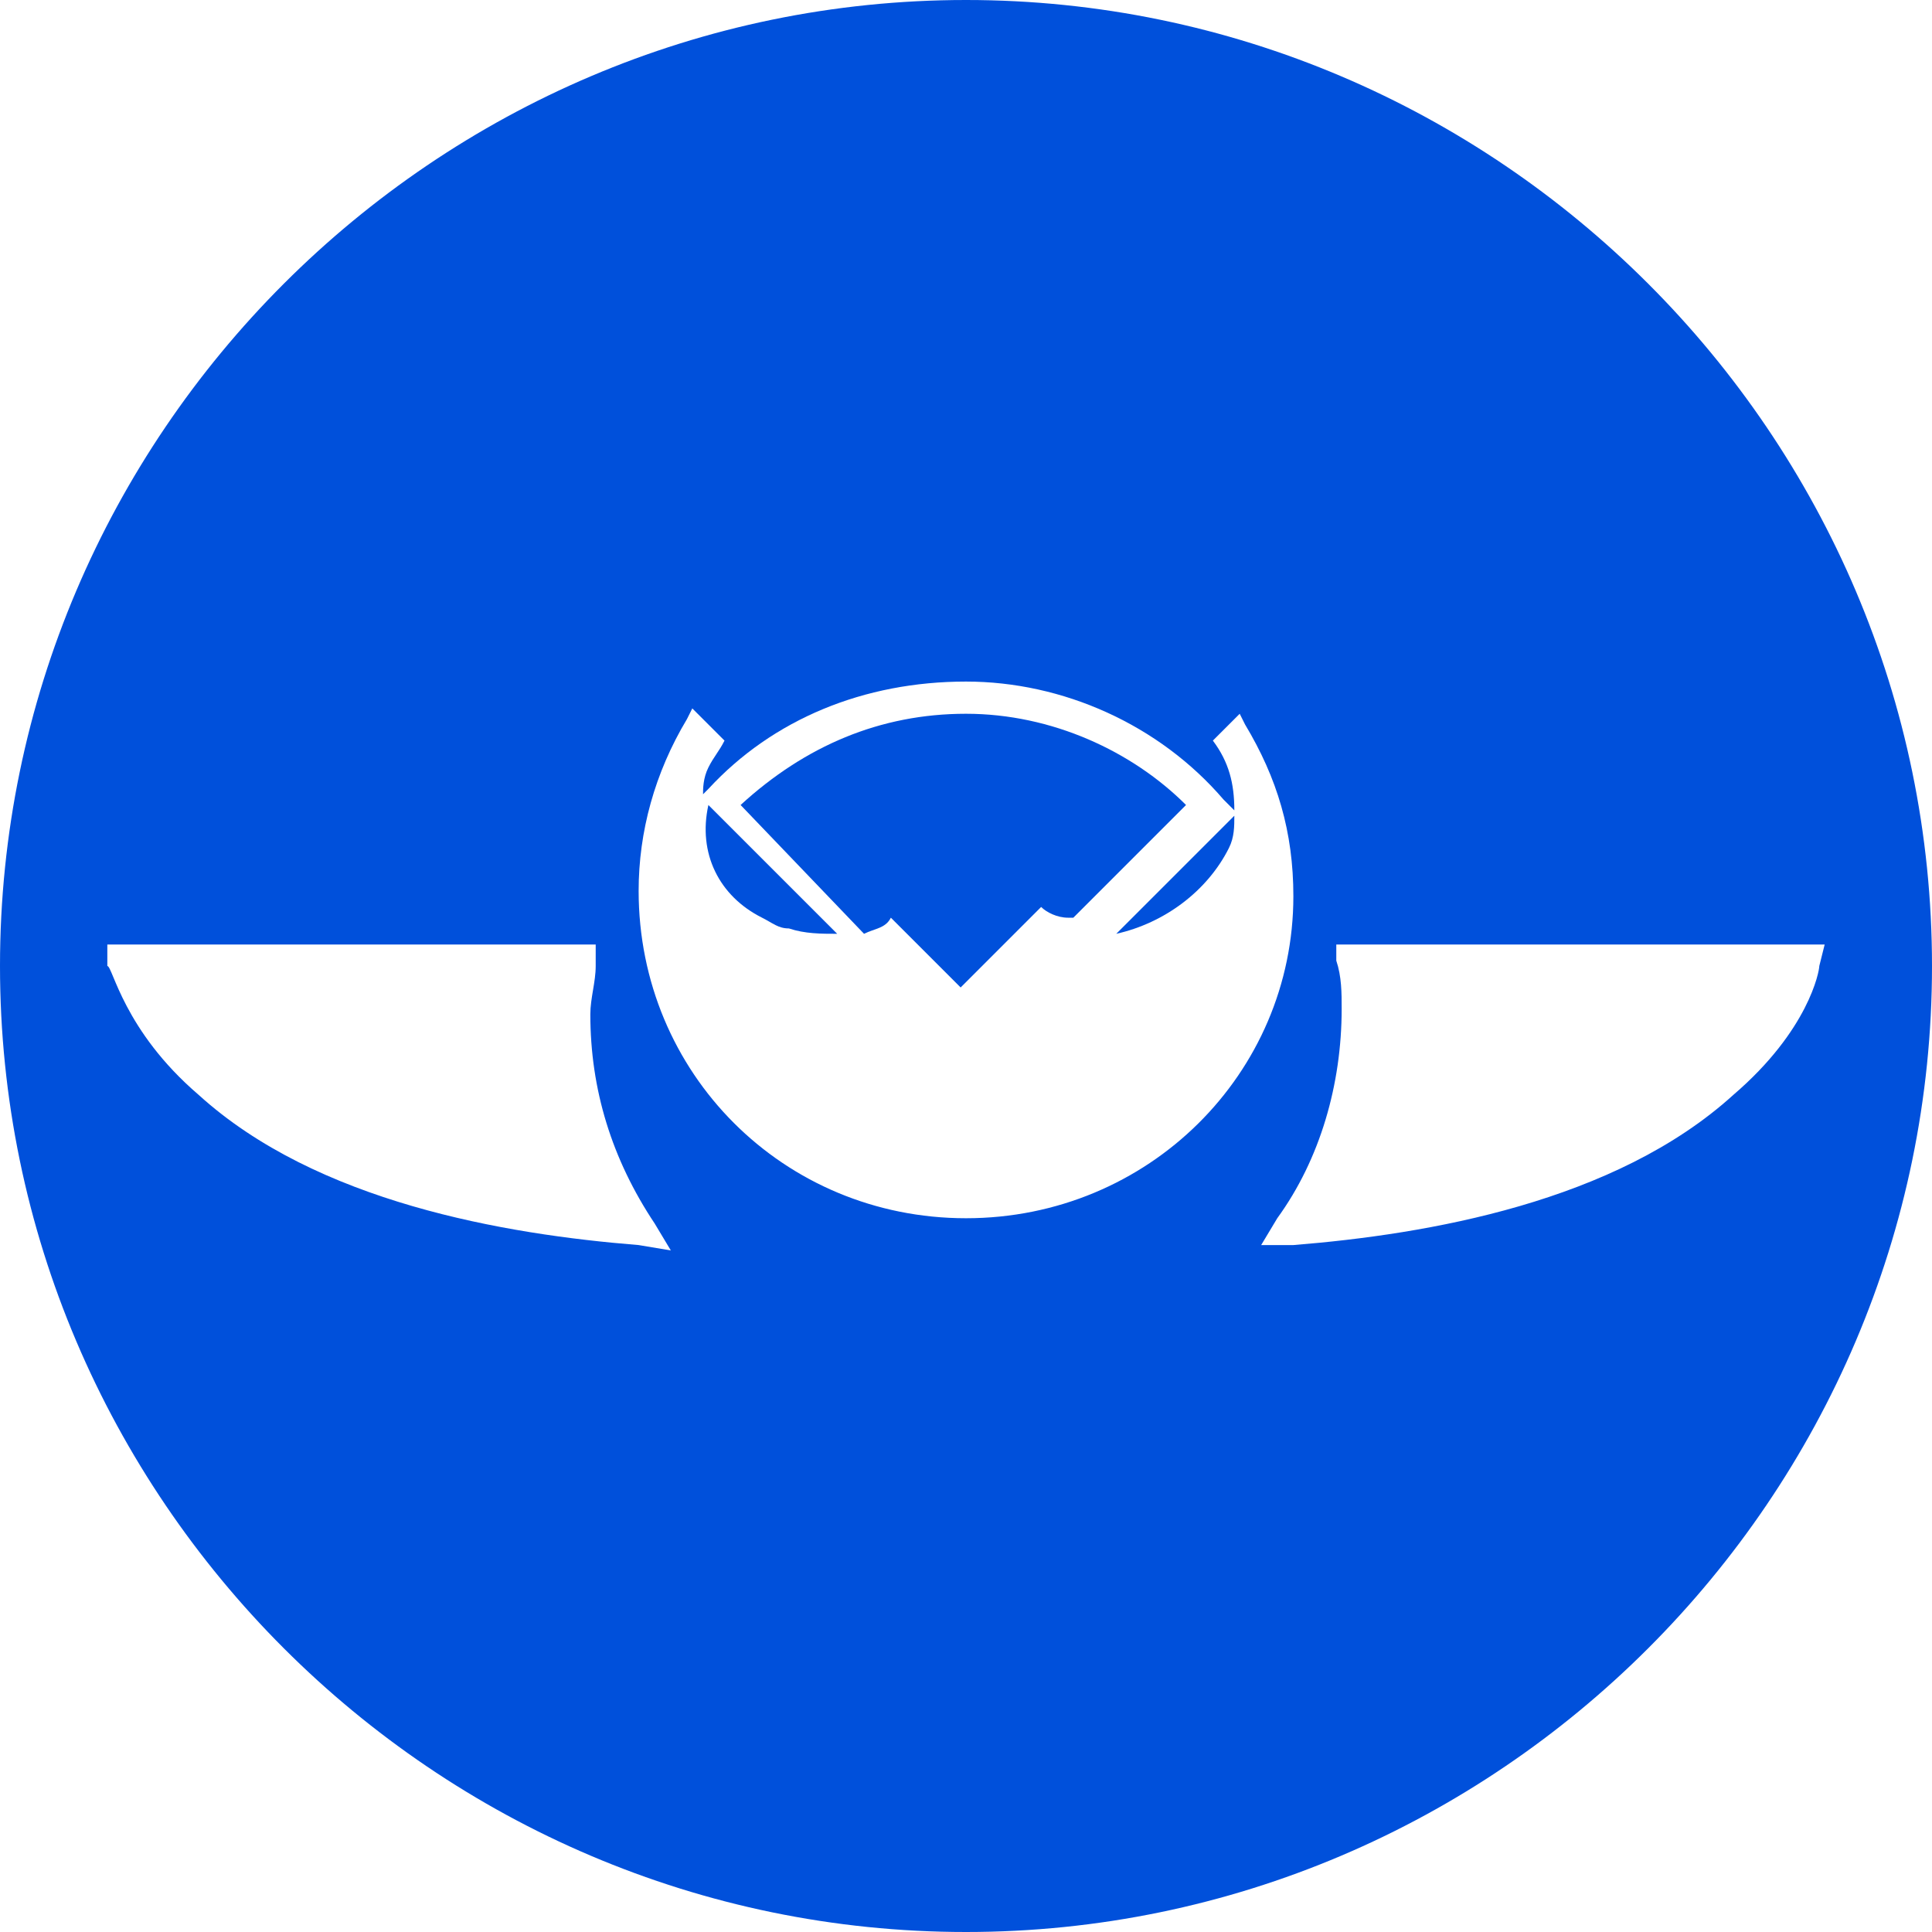 <?xml version="1.0" encoding="utf-8"?>
<!-- Generator: Adobe Illustrator 21.1.0, SVG Export Plug-In . SVG Version: 6.00 Build 0)  -->
<svg version="1.1" id="Слой_1" xmlns="http://www.w3.org/2000/svg" xmlns:xlink="http://www.w3.org/1999/xlink" x="0px" y="0px"
	 viewBox="0 0 36 36" style="enable-background:new 0 0 36 36;" xml:space="preserve">
<style type="text/css">
	.st0{fill:#0050db;}
</style>
<g>
	<g>
		<path class="st0" d="M18,13.3L18,13.3c-1.6,0-3,0.6-4.2,1.7l2.3,2.4c0.2-0.1,0.4-0.1,0.5-0.3l1.3,1.3l1.5-1.5
			c0.1,0.1,0.3,0.2,0.5,0.2c0,0,0.1,0,0.1,0l2.1-2.1C21.1,14,19.6,13.3,18,13.3z"/>
	</g>
	<g>
		<path class="st0" d="M14.2,17.1C14.2,17.1,14.2,17.1,14.2,17.1L14.2,17.1c0.2,0.1,0.3,0.2,0.5,0.2c0.3,0.1,0.6,0.1,0.9,0.1
			l-2.4-2.4C13,15.9,13.4,16.7,14.2,17.1z"/>
	</g>
	<g>
		<path class="st0" d="M22.9,15.8c0.1-0.2,0.1-0.4,0.1-0.6l-2.2,2.2C21.7,17.2,22.5,16.6,22.9,15.8z"/>
	</g>
	<g>
		<path class="st0" d="M18,0C8.1,0,0,8.1,0,18c0,9.9,8.1,18,18,18s18-8.1,18-18C36,8.1,27.9,0,18,0z M11.9,23.2
			c-2.5-0.2-6-0.8-8.2-2.8c-1.4-1.2-1.6-2.4-1.7-2.4L2,17.6h9.1L11.1,18c0,0.3-0.1,0.6-0.1,0.9c0,1.4,0.4,2.7,1.2,3.9l0.3,0.5
			L11.9,23.2z M18,22.7L18,22.7c-3.4,0-6.1-2.7-6.1-6.1c0-1.1,0.3-2.2,0.9-3.2l0.1-0.2l0.6,0.6c-0.1,0.2-0.2,0.3-0.3,0.5
			c-0.1,0.2-0.1,0.4-0.1,0.5l0.1-0.1c1.2-1.3,2.9-2,4.8-2h0c1.8,0,3.6,0.8,4.8,2.2l0.2,0.2c0-0.5-0.1-0.9-0.4-1.3l0.5-0.5v0l0.1,0.2
			c0.6,1,0.9,2,0.9,3.2C24.1,20,21.4,22.7,18,22.7z M32.3,20.4c-2.2,2-5.7,2.6-8.2,2.8l-0.6,0l0.3-0.5c0.8-1.1,1.2-2.5,1.2-3.9
			c0-0.3,0-0.6-0.1-0.9l0-0.3H34L33.9,18C33.9,18.1,33.7,19.2,32.3,20.4z"/>
	</g>
</g>
</svg>
